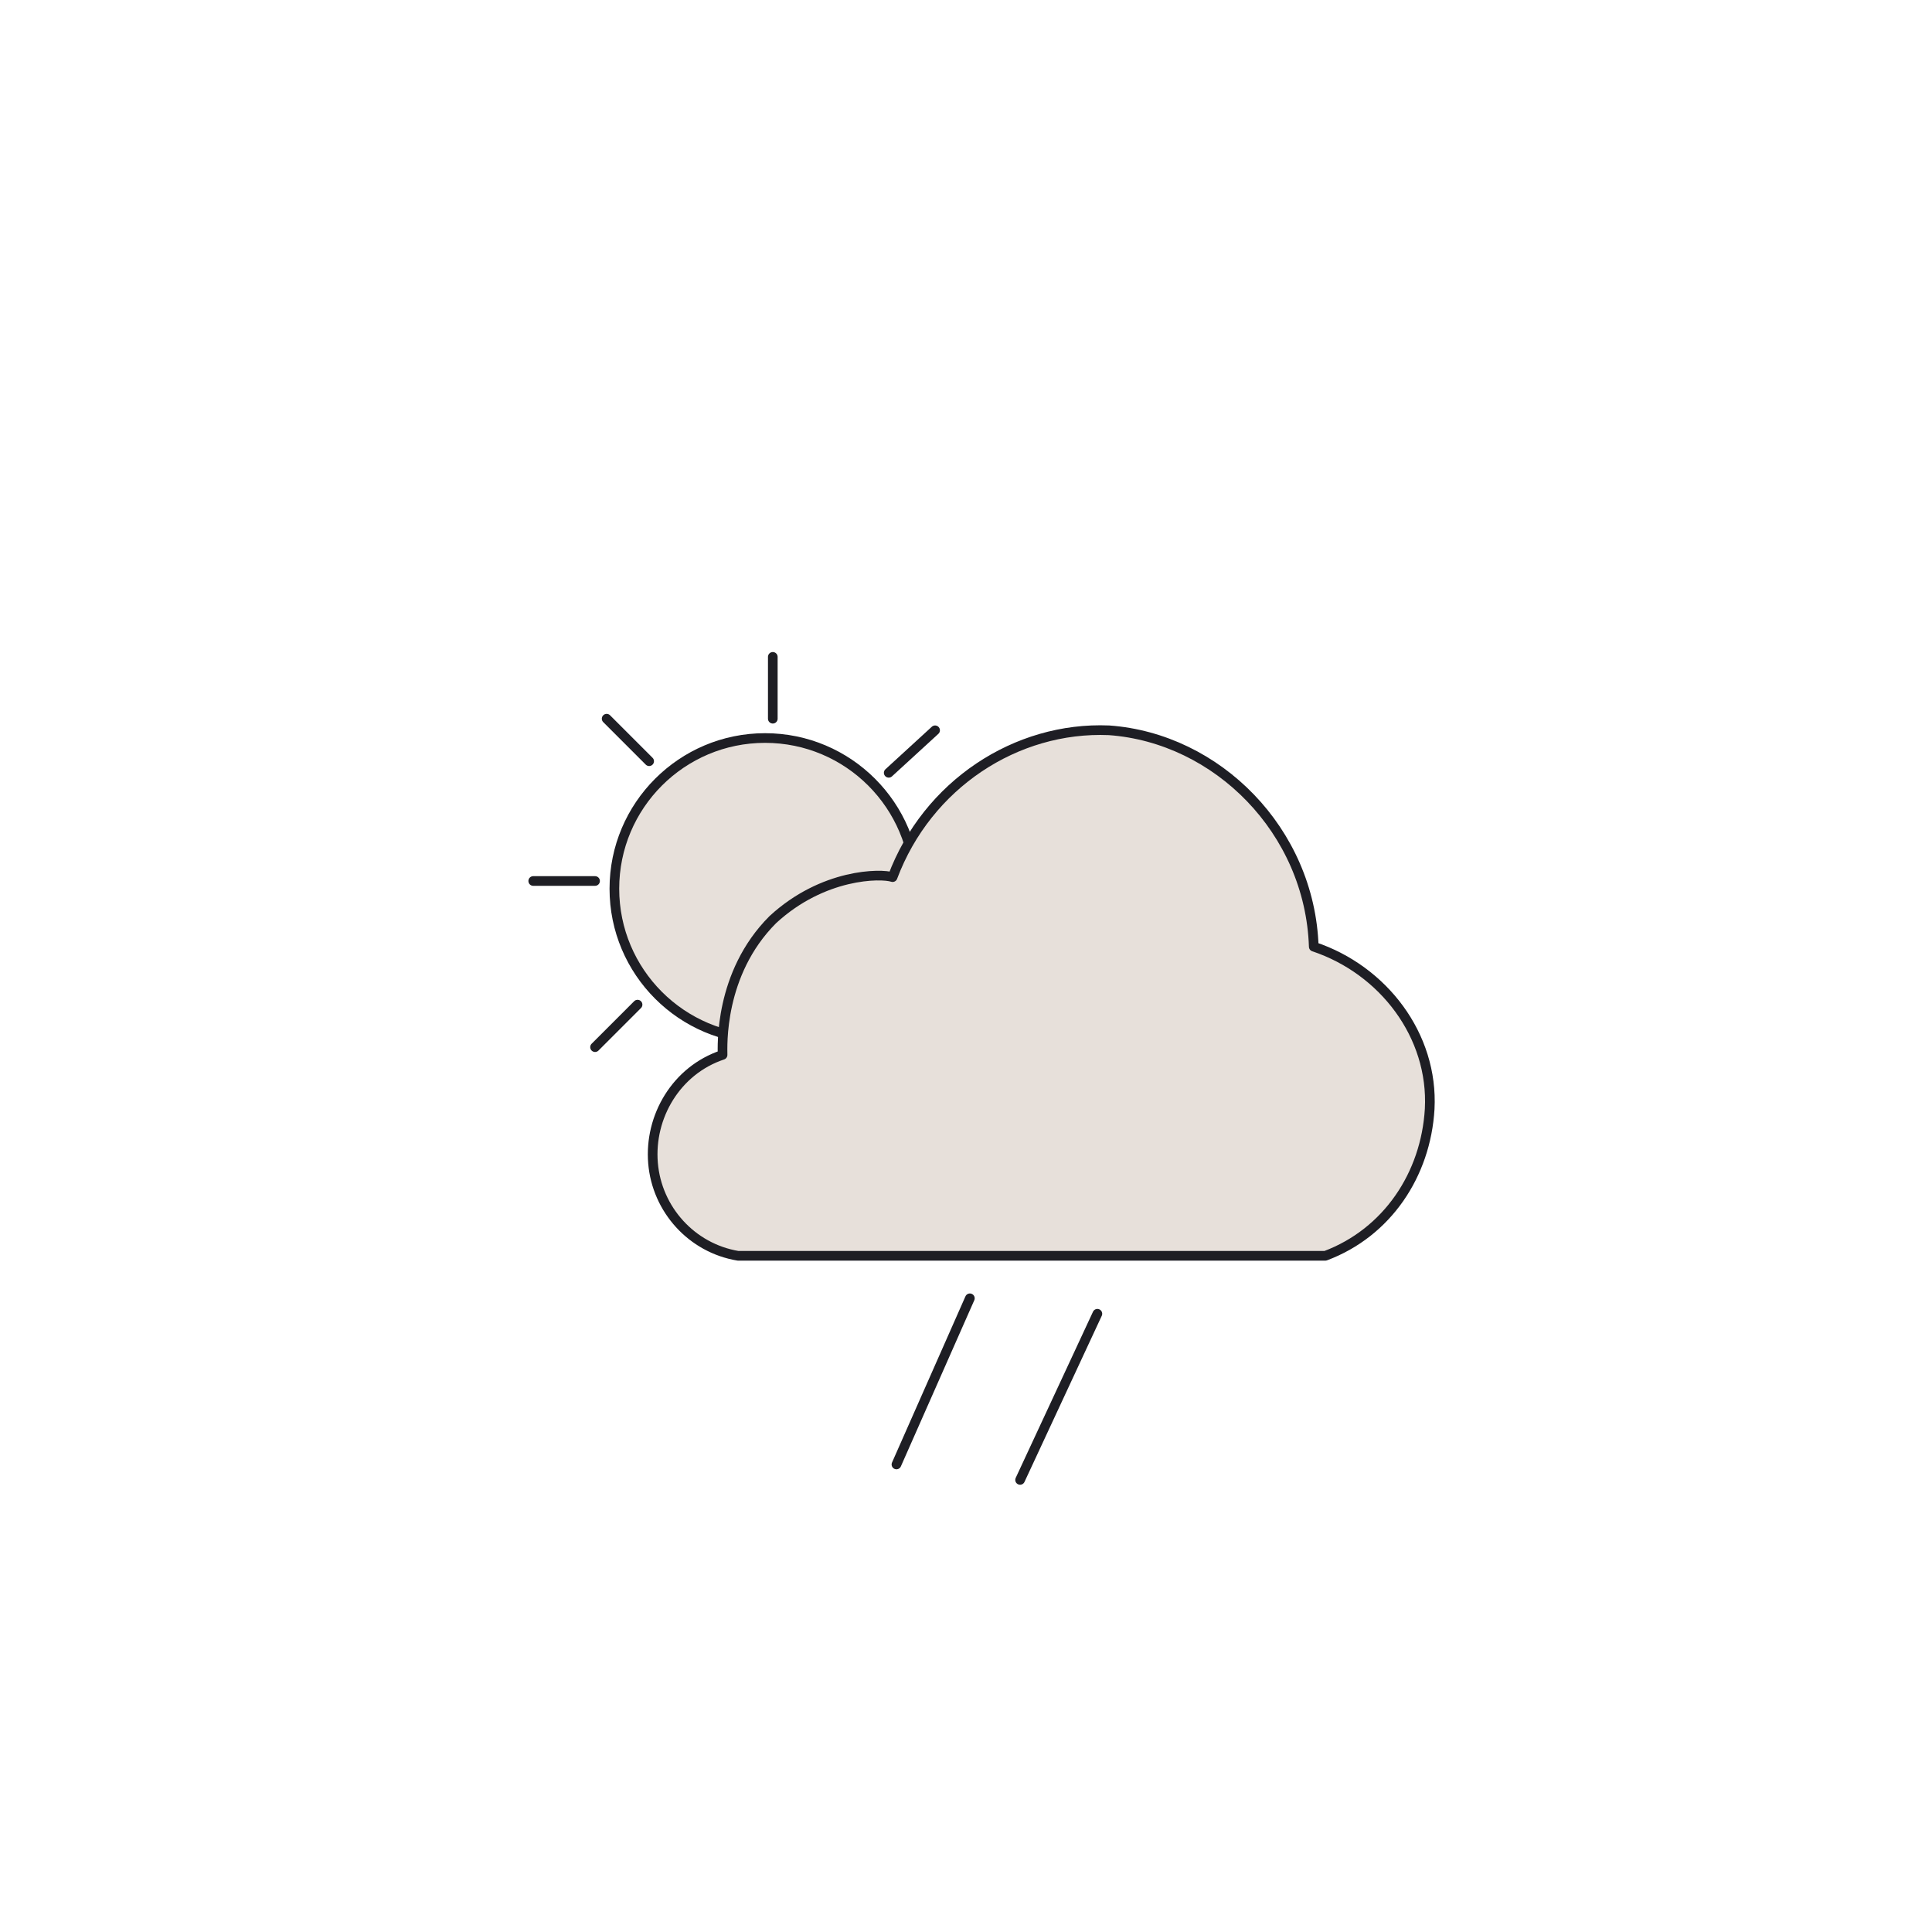 <?xml version="1.0" encoding="utf-8"?>
<!-- Generator: Adobe Illustrator 27.6.1, SVG Export Plug-In . SVG Version: 6.00 Build 0)  -->
<svg version="1.1" id="Layer_3" xmlns="http://www.w3.org/2000/svg" xmlns:xlink="http://www.w3.org/1999/xlink" x="0px" y="0px"
	 viewBox="0 0 50 50" style="enable-background:new 0 0 50 50;" xml:space="preserve">
<style type="text/css">
	.st0{fill:none;stroke:#1E1E24;stroke-width:0.25;stroke-linecap:round;stroke-linejoin:round;}
	.st1{fill:#E7E0DA;stroke:#1E1E24;stroke-width:0.25;stroke-linecap:round;stroke-linejoin:round;}
</style>
<line class="st0" x1="28.4" y1="34" x2="26.4" y2="38.3"/>
<line class="st0" x1="25.1" y1="33.6" x2="23.2" y2="37.9"/>
<g>
	<circle class="st1" cx="19.8" cy="23" r="3.9"/>
	<g>
		<g id="_Radial_Repeat_">
			<line class="st0" x1="15.4" y1="22.8" x2="13.8" y2="22.8"/>
		</g>
		<g id="_Radial_Repeat_-2">
			<line class="st0" x1="16.8" y1="19.7" x2="15.7" y2="18.6"/>
		</g>
		<g id="_Radial_Repeat_-3">
			<line class="st0" x1="20" y1="18.6" x2="20" y2="17"/>
		</g>
		<g id="_Radial_Repeat_-4">
			<line class="st0" x1="23" y1="20" x2="24.2" y2="18.9"/>
		</g>
		<g id="_Radial_Repeat_-5">
			<line class="st0" x1="24.2" y1="23.2" x2="25.8" y2="23.2"/>
		</g>
		<g id="_Radial_Repeat_-6">
			<line class="st0" x1="22.8" y1="26.2" x2="23.9" y2="27.4"/>
		</g>
		<g id="_Radial_Repeat_-7">
			<line class="st0" x1="19.6" y1="27.4" x2="19.6" y2="29"/>
		</g>
		<g id="_Radial_Repeat_-8">
			<line class="st0" x1="16.5" y1="26" x2="15.4" y2="27.1"/>
		</g>
	</g>
</g>
<path class="st1" d="M34.3,32.5H19.1c-1.2-0.2-2.1-1.2-2.2-2.4c-0.1-1.2,0.6-2.4,1.8-2.8c0-0.2-0.1-2.1,1.3-3.5
	c1.3-1.2,2.8-1.2,3.1-1.1c0.9-2.4,3.2-3.9,5.6-3.8c2.8,0.2,5.2,2.6,5.3,5.6c1.8,0.6,3.1,2.3,3,4.2C36.9,30.4,35.9,31.9,34.3,32.5
	L34.3,32.5z"/>
</svg>
